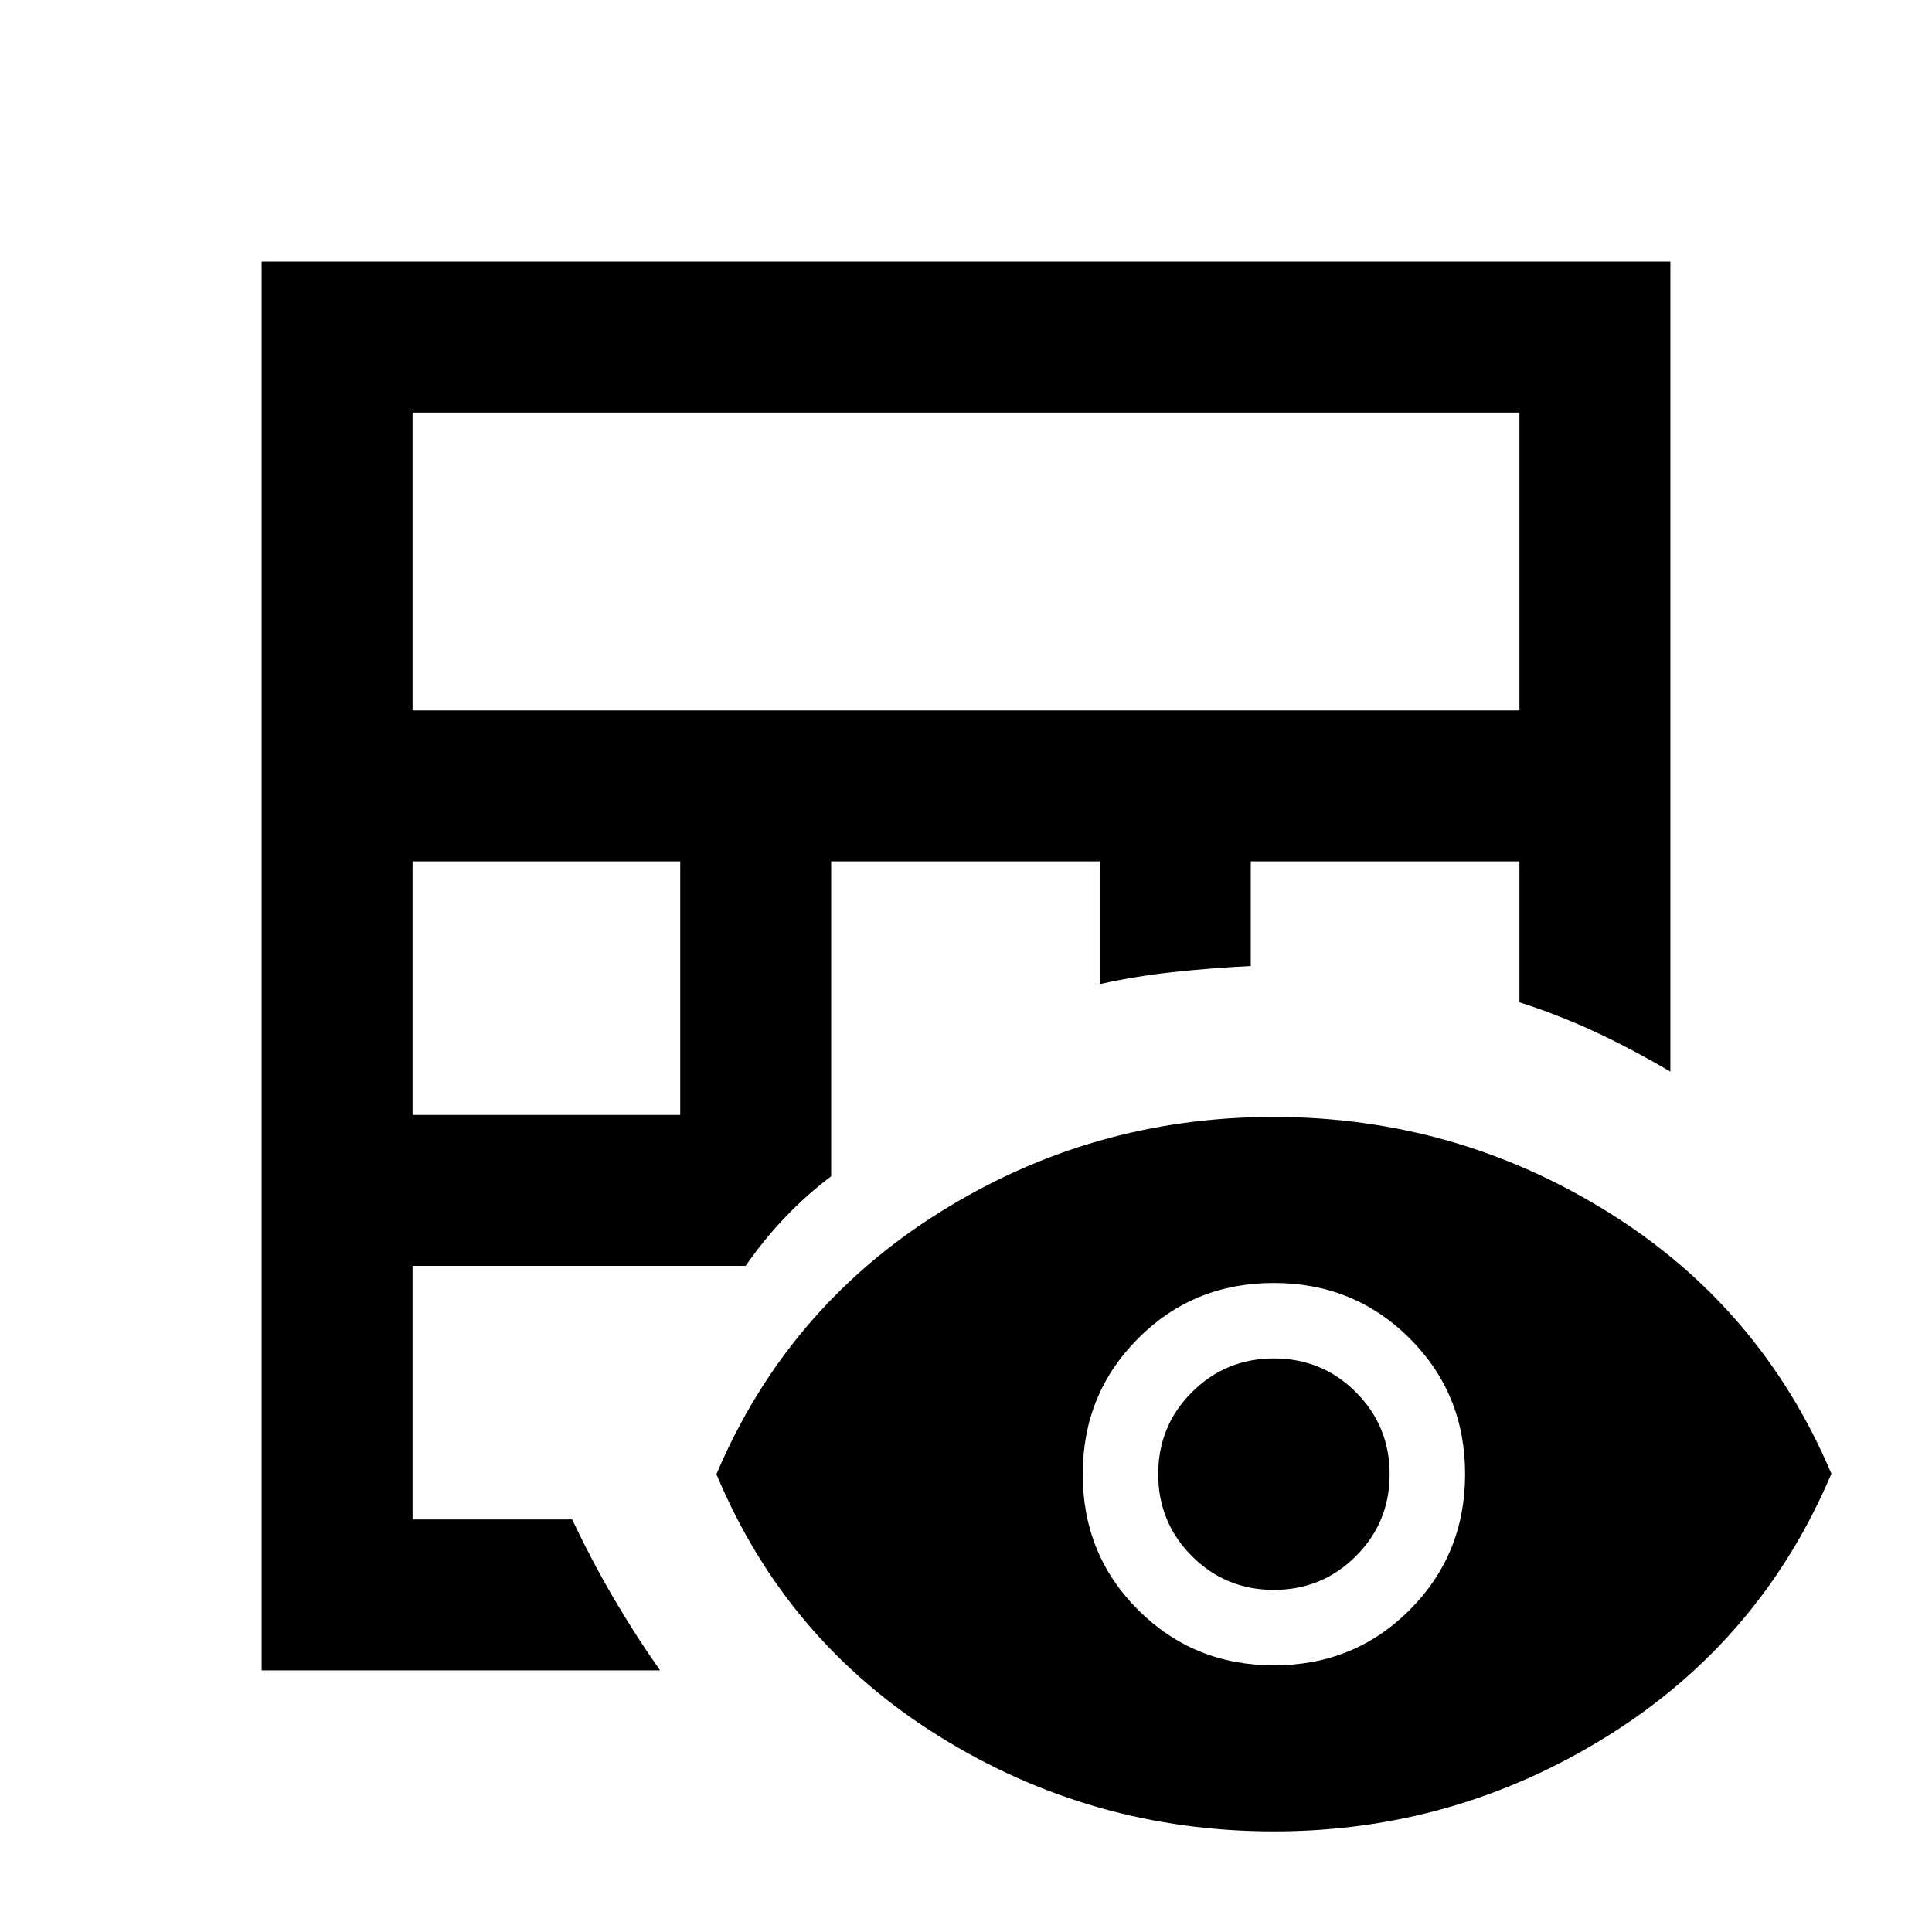 <svg xmlns="http://www.w3.org/2000/svg" height="24" viewBox="0 -960 960 960" width="24"><path d="M130-130v-700h700v402.5q-17.81-10.54-36.09-19.17Q775.63-455.29 755-462v-70H621.5v52q-19.62 1-38.31 3t-36.69 6v-61H413v156.5q-12 9-22.75 20.25T370.5-331H205v126h79.33Q294-184.5 305-165.75 316-147 328-130H130Zm75-276h133v-126H205v126Zm0-201h550v-148H205v148ZM633-50q-90.5 0-166.48-47.33Q390.54-144.67 356-227.5q35-82.5 110.75-130t166-47.5Q723-405 799-357.73q76 47.28 111 130Q875-145 798.94-97.5 722.89-50 633-50Zm.07-82.5q39.93 0 67.43-27.57 27.5-27.57 27.5-67.5T700.43-295q-27.57-27.5-67.5-27.5t-67.43 27.57q-27.5 27.57-27.5 67.5T565.57-160q27.57 27.5 67.5 27.5Zm-.1-37.5q-23.97 0-40.72-16.78t-16.75-40.75q0-23.97 16.78-40.72T633.03-285q23.97 0 40.72 16.78t16.75 40.75q0 23.97-16.78 40.72T632.97-170Z"/></svg>